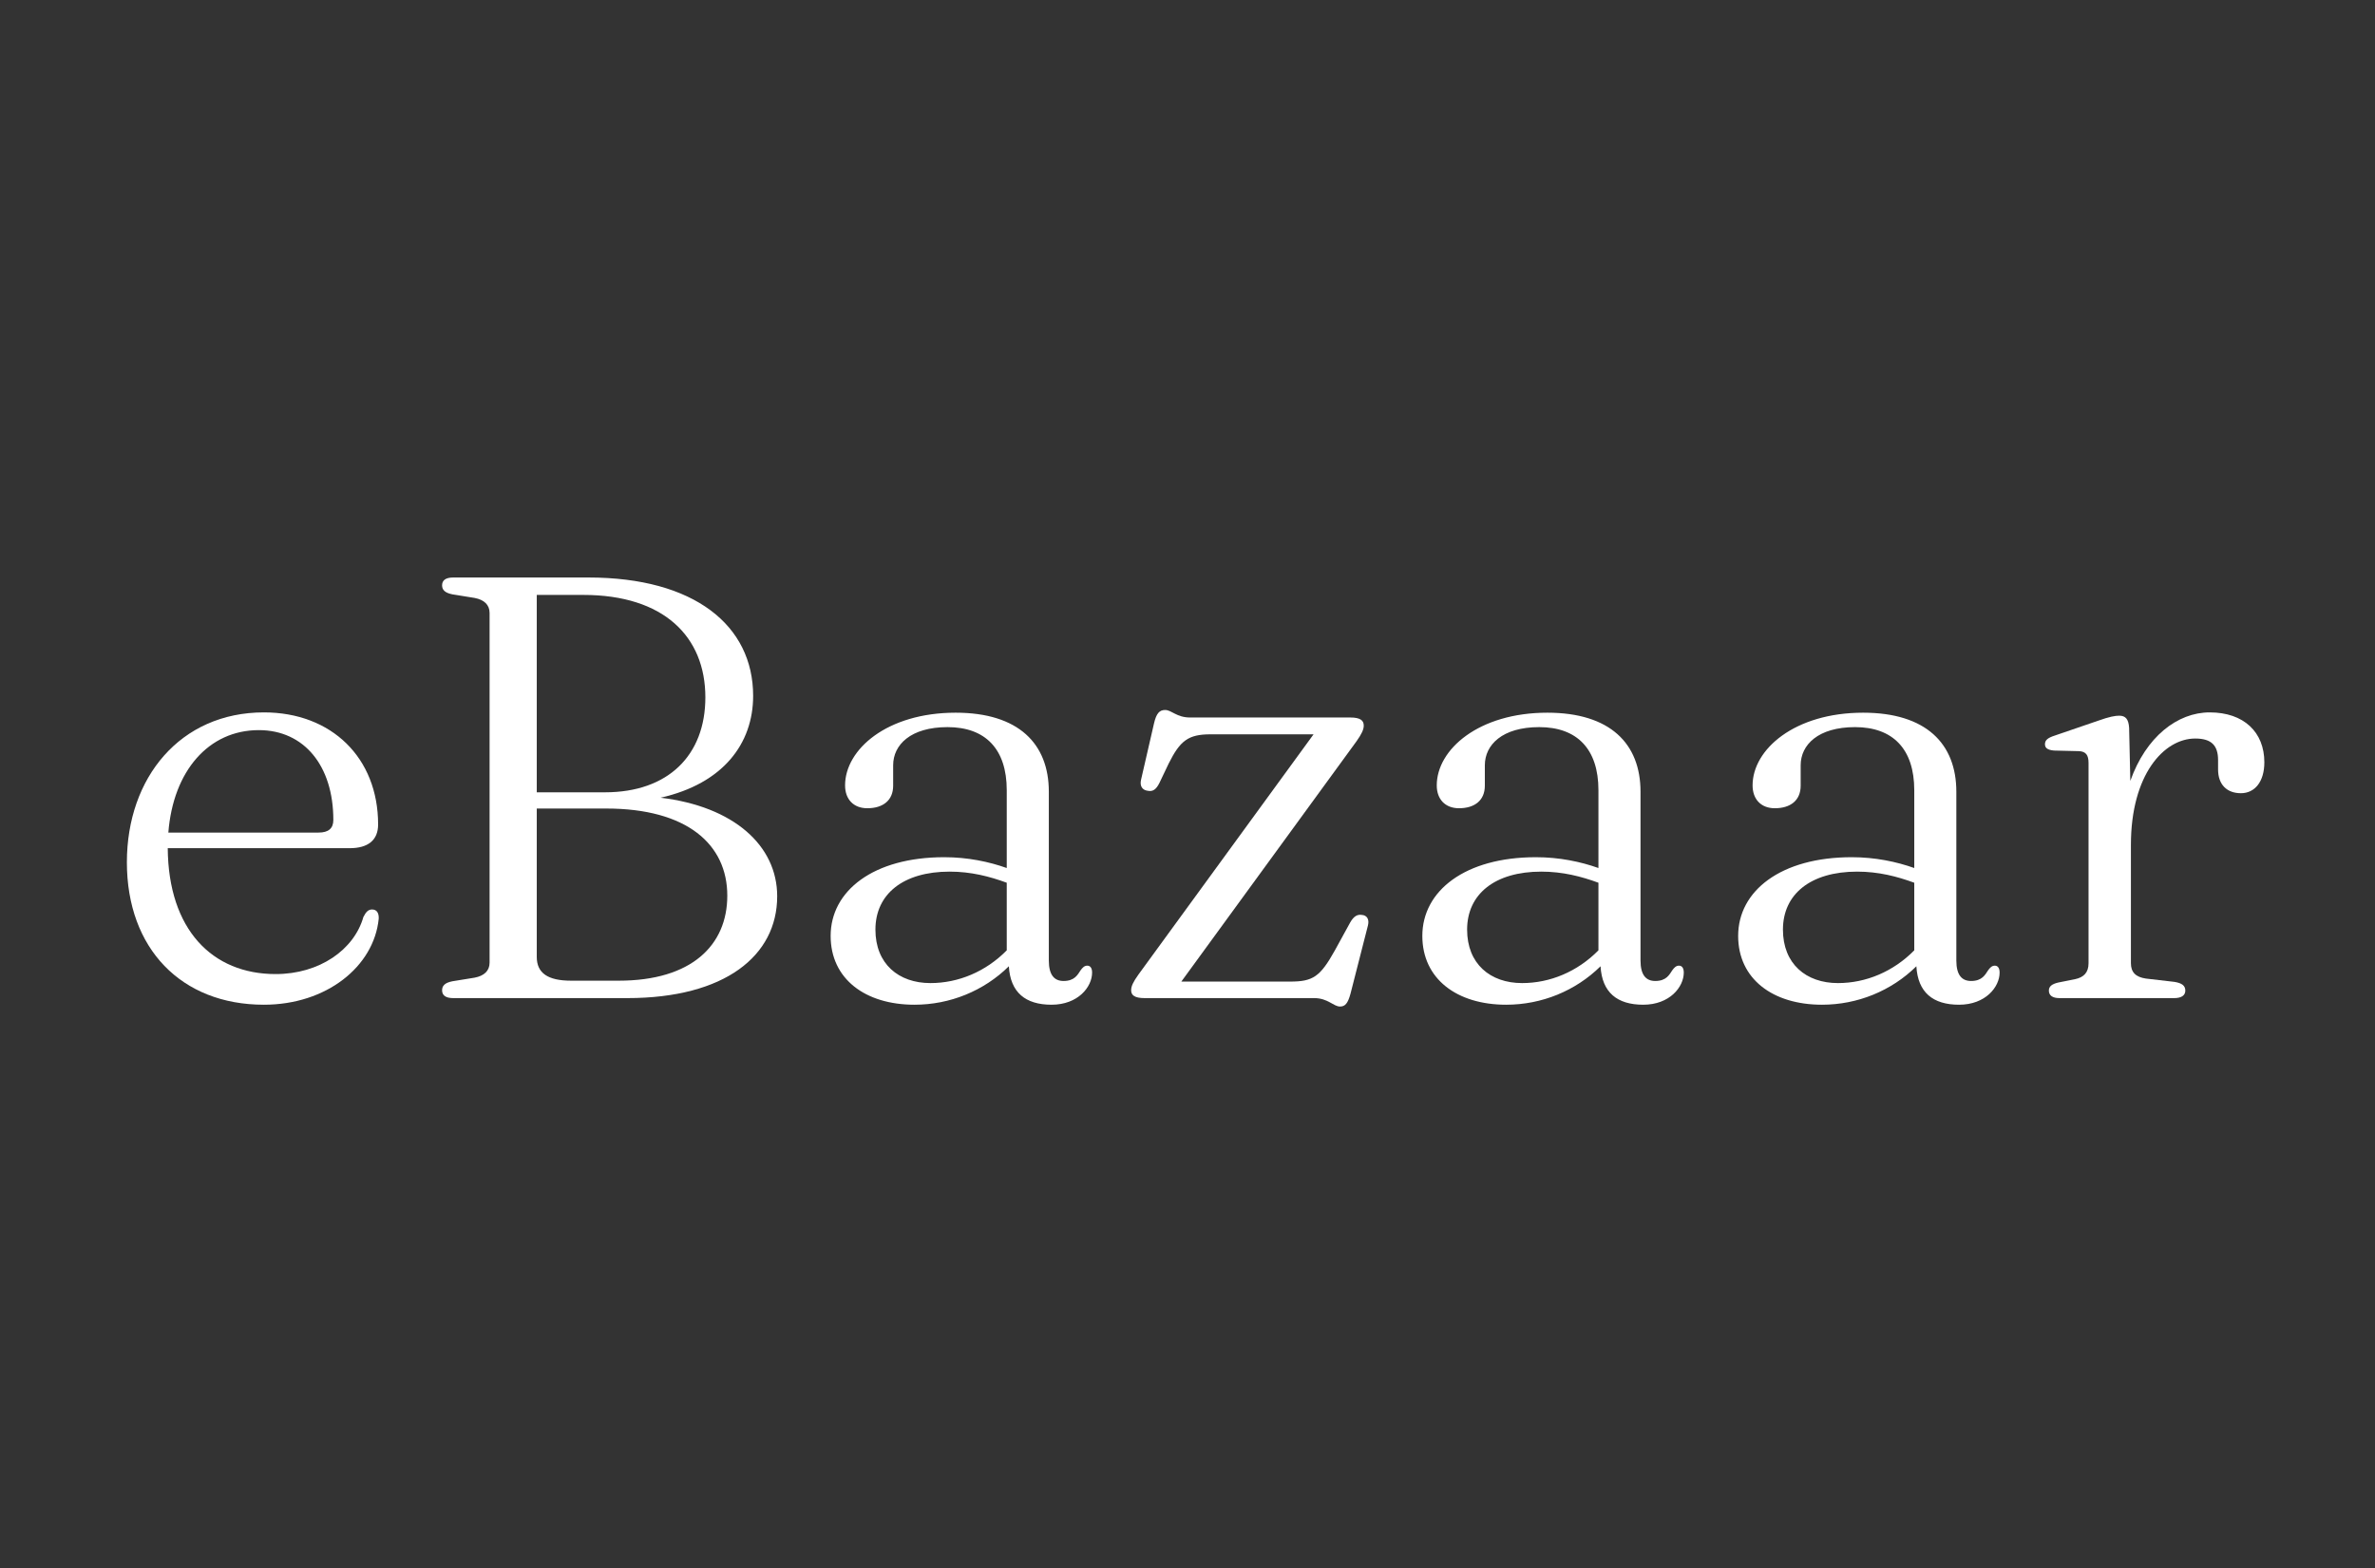 <svg xmlns="http://www.w3.org/2000/svg" xmlns:xlink="http://www.w3.org/1999/xlink" width="1567" zoomAndPan="magnify" viewBox="0 0 1175.25 776.25" height="1035" preserveAspectRatio="xMidYMid meet" version="1.0"><rect x="0" y="0" width="1175.25" height="776.25" fill="#333333" stroke="none"/><defs><g/></defs><g fill="#ffffff" fill-opacity="1"><g transform="translate(48.805, 494.048)"><g><path d="M 138.301 -85.957 C 138.301 -118.969 115.25 -141.426 81.793 -141.426 C 40.449 -141.426 13.98 -109.152 13.98 -67.219 C 13.98 -24.539 40.895 3.273 81.793 3.273 C 112.723 3.273 136.219 -15.613 138.598 -39.262 C 138.746 -41.789 137.855 -43.871 135.328 -43.871 C 133.543 -43.871 132.352 -42.828 131.016 -40.152 C 126.406 -23.941 109.305 -11.898 87.59 -11.898 C 56.215 -11.898 34.5 -33.906 34.203 -74.207 L 124.176 -74.207 C 133.395 -74.207 138.301 -78.223 138.301 -85.957 Z M 79.262 -132.652 C 101.719 -132.652 116.145 -114.953 116.145 -88.188 C 116.145 -84.023 113.766 -81.941 108.855 -81.941 L 34.5 -81.941 C 36.879 -112.426 54.43 -132.652 79.262 -132.652 Z M 79.262 -132.652 "/></g></g></g><g fill="#ffffff" fill-opacity="1"><g transform="translate(200.776, 494.048)"><g><path d="M 183.809 -50.414 C 183.809 -75.547 162.246 -94.879 126.105 -99.191 C 157.039 -106.18 171.91 -125.957 171.91 -149.605 C 171.91 -184.402 142.91 -208.195 90.418 -208.195 L 23.496 -208.195 C 19.629 -208.195 17.992 -206.707 17.992 -204.328 C 17.992 -202.098 19.332 -200.613 23.051 -199.867 L 34.055 -198.082 C 38.812 -197.191 41.492 -194.664 41.492 -190.648 L 41.492 -17.547 C 41.492 -13.531 38.812 -11.004 34.055 -10.113 L 23.051 -8.328 C 19.332 -7.586 17.992 -6.098 17.992 -3.867 C 17.992 -1.488 19.629 0 23.496 0 L 109.602 0 C 157.93 0 183.809 -20.969 183.809 -50.414 Z M 87.887 -199.57 C 127.742 -199.57 148.266 -178.898 148.266 -148.859 C 148.266 -120.309 129.973 -101.867 98.594 -101.867 L 64.84 -101.867 L 64.84 -199.57 Z M 99.191 -93.836 C 139.195 -93.836 159.121 -76.141 159.121 -50.711 C 159.121 -26.172 141.426 -8.625 105.438 -8.625 L 81.793 -8.625 C 70.191 -8.625 64.84 -12.492 64.84 -20.375 L 64.84 -93.836 Z M 99.191 -93.836 "/></g></g></g><g fill="#ffffff" fill-opacity="1"><g transform="translate(393.343, 494.048)"><g><path d="M 17.695 -30.785 C 17.695 -9.516 34.797 3.273 59.188 3.273 C 76.734 3.273 93.539 -3.57 105.883 -15.762 C 106.625 -2.824 114.062 3.273 127 3.273 C 140.086 3.273 147.074 -5.504 147.074 -12.641 C 147.074 -14.871 146.184 -16.062 144.695 -16.062 C 143.211 -16.062 142.316 -15.02 141.426 -13.832 C 139.938 -11.598 138.449 -8.477 132.949 -8.477 C 128.488 -8.477 125.66 -11.301 125.66 -18.59 L 125.66 -102.164 C 125.66 -125.957 110.641 -141.277 79.562 -141.277 C 45.656 -141.277 24.836 -123.133 24.836 -105.289 C 24.836 -98.445 29 -93.984 35.84 -93.984 C 43.574 -93.984 48.629 -97.852 48.629 -105.141 L 48.629 -115.25 C 48.629 -125.363 57.254 -134.137 75.547 -134.137 C 94.281 -134.137 104.84 -123.281 104.84 -102.91 L 104.84 -64.391 C 96.066 -67.516 85.508 -69.746 73.91 -69.746 C 38.812 -69.746 17.695 -53.09 17.695 -30.785 Z M 39.855 -33.906 C 39.855 -51.453 53.535 -62.609 76.586 -62.609 C 87.145 -62.609 96.363 -60.227 104.84 -57.105 L 104.84 -23.645 C 94.434 -13.086 80.898 -7.438 67.07 -7.438 C 51.305 -7.438 39.855 -16.953 39.855 -33.906 Z M 39.855 -33.906 "/></g></g></g><g fill="#ffffff" fill-opacity="1"><g transform="translate(549.627, 494.048)"><g><path d="M 121.645 -127.148 C 124.176 -130.719 125.215 -132.949 125.215 -134.883 C 125.215 -137.41 123.578 -138.898 118.523 -138.898 L 39.262 -138.898 C 32.566 -138.898 30.188 -142.613 26.918 -142.613 C 24.238 -142.613 22.605 -141.129 21.414 -135.922 L 15.02 -108.113 C 14.277 -104.992 15.613 -102.91 18.441 -102.609 C 20.82 -102.164 22.457 -103.207 24.09 -106.477 L 28.703 -116.145 C 34.352 -127.445 38.367 -130.57 49.371 -130.57 L 100.379 -130.57 L 13.68 -11.598 C 11.152 -8.031 10.113 -5.949 10.113 -3.867 C 10.113 -1.488 11.75 0 16.805 0 L 100.676 0 C 107.52 0 110.195 4.164 113.469 4.164 C 115.996 4.164 117.332 2.676 118.672 -2.23 L 127.297 -35.988 C 128.039 -38.961 126.852 -41.043 124.176 -41.191 C 122.094 -41.492 120.309 -40.598 118.523 -37.477 L 110.938 -23.645 C 103.652 -10.559 100.082 -8.18 88.781 -8.18 L 34.945 -8.18 Z M 121.645 -127.148 "/></g></g></g><g fill="#ffffff" fill-opacity="1"><g transform="translate(686.134, 494.048)"><g><path d="M 17.695 -30.785 C 17.695 -9.516 34.797 3.273 59.188 3.273 C 76.734 3.273 93.539 -3.57 105.883 -15.762 C 106.625 -2.824 114.062 3.273 127 3.273 C 140.086 3.273 147.074 -5.504 147.074 -12.641 C 147.074 -14.871 146.184 -16.062 144.695 -16.062 C 143.211 -16.062 142.316 -15.02 141.426 -13.832 C 139.938 -11.598 138.449 -8.477 132.949 -8.477 C 128.488 -8.477 125.66 -11.301 125.66 -18.59 L 125.66 -102.164 C 125.66 -125.957 110.641 -141.277 79.562 -141.277 C 45.656 -141.277 24.836 -123.133 24.836 -105.289 C 24.836 -98.445 29 -93.984 35.84 -93.984 C 43.574 -93.984 48.629 -97.852 48.629 -105.141 L 48.629 -115.25 C 48.629 -125.363 57.254 -134.137 75.547 -134.137 C 94.281 -134.137 104.84 -123.281 104.84 -102.91 L 104.84 -64.391 C 96.066 -67.516 85.508 -69.746 73.91 -69.746 C 38.812 -69.746 17.695 -53.09 17.695 -30.785 Z M 39.855 -33.906 C 39.855 -51.453 53.535 -62.609 76.586 -62.609 C 87.145 -62.609 96.363 -60.227 104.84 -57.105 L 104.84 -23.645 C 94.434 -13.086 80.898 -7.438 67.07 -7.438 C 51.305 -7.438 39.855 -16.953 39.855 -33.906 Z M 39.855 -33.906 "/></g></g></g><g fill="#ffffff" fill-opacity="1"><g transform="translate(842.418, 494.048)"><g><path d="M 17.695 -30.785 C 17.695 -9.516 34.797 3.273 59.188 3.273 C 76.734 3.273 93.539 -3.57 105.883 -15.762 C 106.625 -2.824 114.062 3.273 127 3.273 C 140.086 3.273 147.074 -5.504 147.074 -12.641 C 147.074 -14.871 146.184 -16.062 144.695 -16.062 C 143.211 -16.062 142.316 -15.02 141.426 -13.832 C 139.938 -11.598 138.449 -8.477 132.949 -8.477 C 128.488 -8.477 125.66 -11.301 125.66 -18.59 L 125.66 -102.164 C 125.66 -125.957 110.641 -141.277 79.562 -141.277 C 45.656 -141.277 24.836 -123.133 24.836 -105.289 C 24.836 -98.445 29 -93.984 35.84 -93.984 C 43.574 -93.984 48.629 -97.852 48.629 -105.141 L 48.629 -115.25 C 48.629 -125.363 57.254 -134.137 75.547 -134.137 C 94.281 -134.137 104.84 -123.281 104.84 -102.91 L 104.84 -64.391 C 96.066 -67.516 85.508 -69.746 73.91 -69.746 C 38.812 -69.746 17.695 -53.09 17.695 -30.785 Z M 39.855 -33.906 C 39.855 -51.453 53.535 -62.609 76.586 -62.609 C 87.145 -62.609 96.363 -60.227 104.84 -57.105 L 104.84 -23.645 C 94.434 -13.086 80.898 -7.438 67.07 -7.438 C 51.305 -7.438 39.855 -16.953 39.855 -33.906 Z M 39.855 -33.906 "/></g></g></g><g fill="#ffffff" fill-opacity="1"><g transform="translate(998.702, 494.048)"><g><path d="M 54.875 -133.84 C 54.578 -138.152 53.09 -139.789 49.969 -139.789 C 48.035 -139.789 45.207 -139.344 39.41 -137.262 L 18.145 -129.973 C 14.426 -128.785 13.234 -127.594 13.234 -125.66 C 13.234 -123.875 14.426 -122.836 17.695 -122.539 L 30.039 -122.242 C 33.461 -122.094 34.797 -120.309 34.797 -116.441 L 34.797 -17.25 C 34.797 -12.641 32.418 -10.262 28.105 -9.367 L 19.926 -7.734 C 16.656 -6.988 15.168 -5.801 15.168 -3.719 C 15.168 -1.34 16.953 0 20.375 0 L 77.18 0 C 80.75 0 82.684 -1.34 82.684 -3.719 C 82.684 -6.246 80.898 -7.438 77.328 -8.031 L 63.203 -9.668 C 58.145 -10.41 55.766 -12.789 55.766 -17.25 L 55.766 -75.844 C 55.766 -110.641 72.125 -128.488 87.59 -128.488 C 95.621 -128.488 98.895 -125.066 98.895 -117.781 L 98.895 -113.168 C 98.895 -105.734 103.207 -101.422 110.195 -101.422 C 117.035 -101.422 121.793 -107.07 121.793 -116.738 C 121.793 -131.609 111.684 -141.426 94.73 -141.426 C 78.816 -141.426 63.203 -129.379 55.469 -107.52 Z M 54.875 -133.84 "/></g></g></g></svg>